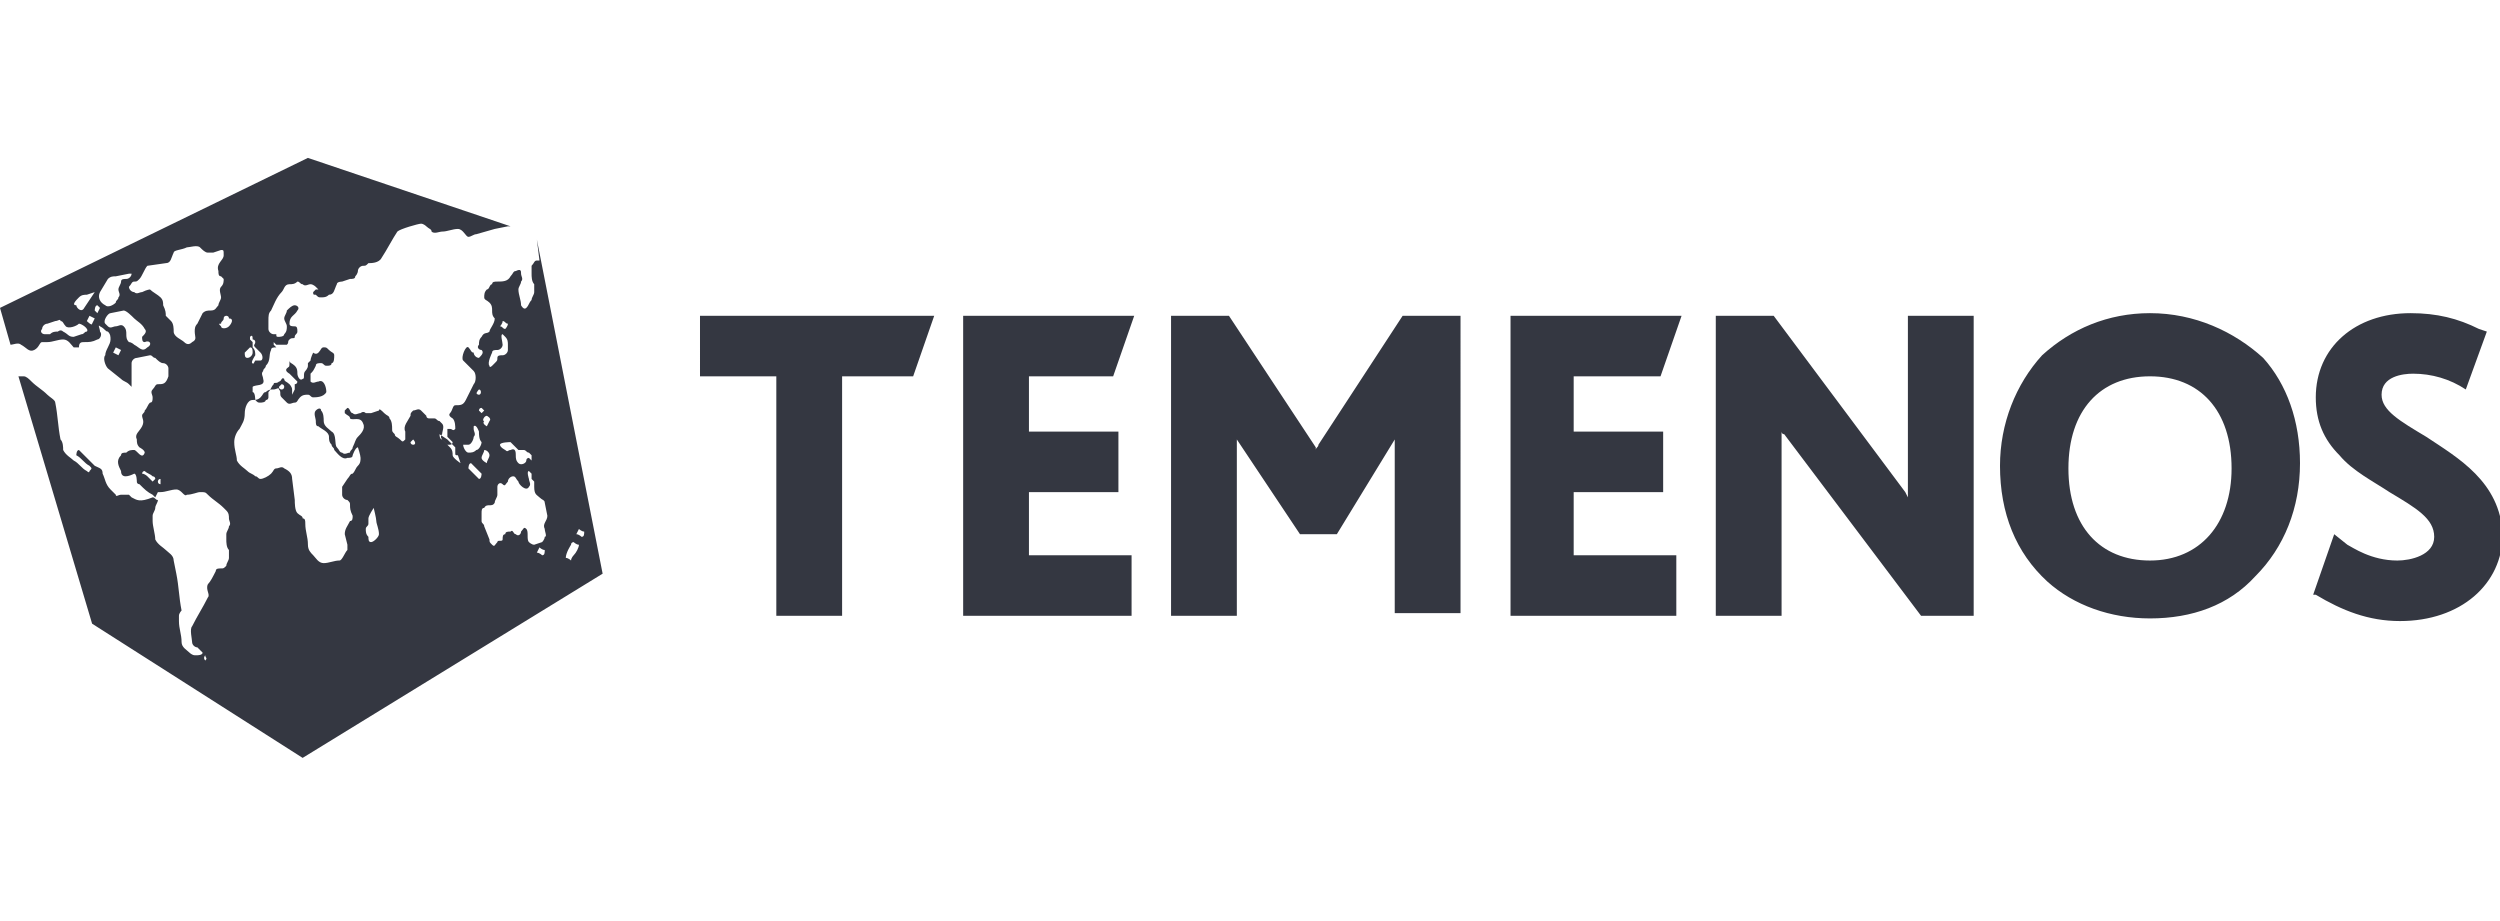 <?xml version="1.0" encoding="utf-8"?>
<!-- Generator: Adobe Illustrator 26.0.1, SVG Export Plug-In . SVG Version: 6.00 Build 0)  -->
<svg version="1.1" id="Layer_1" xmlns="http://www.w3.org/2000/svg" xmlns:xlink="http://www.w3.org/1999/xlink" x="0px" y="0px"
	 viewBox="0 0 95 35" style="enable-background:new 0 0 95 35;" xml:space="preserve">
<style type="text/css">
	.st0{fill:#343741;}
</style>
<g>
	<path class="st0" d="M22.9,21.8L20.4,9.1l0.1,0.8c-0.1,0-0.1,0-0.1,0c-0.1,0-0.1,0.1-0.2,0.2c0,0.1,0,0.2,0,0.3
		c0,0.1,0,0.3,0.1,0.4c0,0.1,0,0.2,0,0.3c0,0.1-0.1,0.2-0.1,0.3c-0.1,0.1-0.1,0.2-0.2,0.3c-0.1,0.1-0.2-0.1-0.2-0.1
		c0-0.2-0.1-0.4-0.1-0.6c0-0.1,0.1-0.2,0.1-0.3c0.1-0.1,0-0.2,0-0.3c0-0.1,0-0.2-0.2-0.1c-0.1,0-0.1,0.1-0.2,0.2
		c-0.1,0.2-0.3,0.2-0.5,0.2c-0.1,0-0.2,0-0.2,0.1c-0.1,0-0.1,0.2-0.2,0.2c-0.1,0.1-0.1,0.2-0.1,0.3c0,0.1,0.1,0.1,0.2,0.2
		c0.1,0.1,0.1,0.2,0.1,0.3c0,0.1,0,0.2,0.1,0.3c0,0.2-0.2,0.4-0.2,0.5c-0.1,0.1-0.2,0-0.3,0.2c-0.1,0.1-0.1,0.2-0.1,0.3
		c-0.1,0.1,0,0.2,0.1,0.2c0.1,0.1,0,0.2-0.1,0.3c-0.1,0-0.2-0.1-0.2-0.2c-0.1,0-0.1-0.1-0.2-0.2c-0.1-0.1-0.3,0.4-0.2,0.5l0.4,0.4
		c0.1,0.1,0.1,0.4,0,0.5c-0.1,0.2-0.2,0.4-0.3,0.6c-0.1,0.2-0.2,0.2-0.4,0.2c-0.1,0-0.1,0.2-0.2,0.3c-0.1,0.1,0.1,0.2,0.1,0.2
		c0.1,0.1,0.1,0.3,0.1,0.4c-0.1,0.1-0.1,0-0.2,0c0,0,0,0-0.1,0c0,0,0,0.3,0,0.3c0.1,0.1,0.1,0.1,0.2,0.2c0,0,0,0.1-0.1,0.1
		c0,0-0.1,0-0.1,0l-0.1-0.1c0,0,0,0-0.1-0.1c0,0-0.1-0.1,0-0.2c0-0.1,0.1-0.3,0-0.4c0,0-0.1-0.1-0.1-0.1c-0.1,0-0.1-0.1-0.2-0.1
		c-0.1,0-0.1,0-0.2,0c0,0-0.1,0-0.1-0.1c-0.1-0.1-0.1-0.1-0.2-0.2c-0.1-0.1-0.2,0-0.3,0c-0.1,0.1-0.1,0.1-0.1,0.2
		c-0.1,0.2-0.3,0.4-0.2,0.6c0,0.1,0,0.2,0,0.3c-0.1,0.1-0.1,0.1-0.2,0c-0.1-0.1-0.2-0.1-0.2-0.2c-0.1-0.1-0.1-0.1-0.1-0.2
		c0-0.1,0-0.3-0.1-0.4c0-0.1-0.1-0.1-0.2-0.2c-0.1-0.1-0.2-0.2-0.2-0.1l-0.3,0.1c-0.1,0-0.2,0-0.2,0c-0.1-0.1-0.2,0-0.2,0
		c-0.1,0-0.2,0.1-0.3,0c-0.1,0-0.1-0.2-0.2-0.2c0,0-0.1,0.1-0.1,0.1c0,0.1,0,0.1,0,0.1c0.1,0.1,0.2,0.1,0.2,0.2
		c0.1,0.1,0.4-0.1,0.5,0.2c0.1,0.2-0.1,0.4-0.2,0.5c-0.1,0.1-0.1,0.2-0.2,0.4c0,0.1-0.1,0.1-0.1,0.2c-0.1,0-0.2,0.1-0.3,0
		c-0.1,0-0.1-0.1-0.2-0.2c-0.1-0.1,0-0.5-0.2-0.6c-0.1-0.1-0.3-0.2-0.3-0.4c0-0.1,0-0.3-0.1-0.4c0-0.1-0.1-0.1-0.2,0
		c-0.1,0.1,0,0.3,0,0.4c0,0.1,0,0.2,0.1,0.2c0.1,0.1,0.4,0.2,0.4,0.4c0,0.1,0,0.2,0.1,0.3c0,0.1,0.1,0.1,0.1,0.2
		c0.1,0.1,0.3,0.4,0.5,0.3c0.1,0,0.2,0,0.2-0.1c0,0,0.1-0.3,0.2-0.3c0,0,0.1,0.3,0.1,0.4c0,0.1,0,0.2-0.1,0.3
		c-0.1,0.1-0.1,0.2-0.2,0.3c-0.1,0-0.1,0.1-0.2,0.2l-0.2,0.3c0,0.1,0,0.2,0,0.3c0,0.1,0.1,0.2,0.2,0.2c0.1,0.1,0.1,0.1,0.1,0.2
		c0,0.1,0,0.2,0.1,0.4c0,0.1,0,0.2-0.1,0.2c-0.1,0.2-0.2,0.3-0.2,0.5l0.1,0.4c0,0.1,0,0.2,0,0.2c-0.1,0.1-0.2,0.4-0.3,0.4
		c-0.2,0-0.4,0.1-0.6,0.1c-0.2,0-0.3-0.2-0.4-0.3c-0.1-0.1-0.2-0.2-0.2-0.4c0-0.3-0.1-0.5-0.1-0.8c0-0.1,0-0.2-0.1-0.2
		c0-0.1-0.1-0.1-0.2-0.2c-0.1-0.1-0.1-0.4-0.1-0.5l-0.1-0.8c0-0.2-0.1-0.3-0.3-0.4c-0.1-0.1-0.2,0-0.3,0c-0.1,0-0.1,0.1-0.2,0.2
		c-0.1,0.1-0.3,0.2-0.4,0.2c-0.1,0-0.1-0.1-0.2-0.1c-0.1-0.1-0.2-0.1-0.3-0.2c-0.1-0.1-0.3-0.2-0.4-0.4c0-0.2-0.1-0.4-0.1-0.7
		c0-0.2,0.1-0.4,0.2-0.5c0.1-0.2,0.2-0.3,0.2-0.6c0-0.2,0.1-0.5,0.3-0.5c0.1,0,0.2,0,0.3-0.1c0.1-0.1,0.1-0.2,0.2-0.2
		c0.1-0.1,0.2-0.1,0.3-0.1c0.1,0,0.2-0.1,0.2,0c0.1,0.1,0,0.2,0.1,0.3c0.1,0.1,0.1,0.1,0.2,0.2c0.1,0.1,0.2,0,0.3,0
		c0.1,0,0.1-0.1,0.2-0.2c0.1-0.1,0.2-0.1,0.3-0.1c0.1,0,0.1,0.1,0.2,0.1c0.1,0,0.4,0,0.5-0.2c0-0.2-0.1-0.5-0.3-0.4
		c-0.1,0-0.2,0.1-0.3,0c0,0,0-0.2,0-0.3c0.1-0.1,0.1-0.1,0.2-0.3c0-0.1,0.1-0.1,0.2-0.1c0.1,0,0.1,0.1,0.2,0.1c0.1,0,0.2,0,0.2-0.1
		c0.1,0,0.1-0.2,0.1-0.3c0-0.1-0.1-0.1-0.2-0.2c-0.1-0.1-0.1-0.1-0.2-0.1c-0.1,0-0.1,0.1-0.2,0.2c-0.1,0.1-0.2,0-0.2,0
		c0,0-0.1,0.2-0.1,0.3c0,0-0.1,0.1-0.1,0.1c0,0,0,0.1,0,0.1c0,0.1-0.1,0.2-0.1,0.2c-0.1,0.1,0,0.3-0.1,0.3c-0.1,0.1-0.2-0.1-0.2-0.2
		c0-0.1,0-0.2-0.1-0.3c-0.1-0.1-0.2-0.1-0.2-0.2C11,14,11,13.9,10.9,14c-0.1,0.1,0.1,0.2,0.1,0.2c0,0,0.2,0.2,0.2,0.2
		c0,0,0.1,0.1,0.1,0.1c0,0.1-0.1,0.1-0.1,0.1c0,0,0,0.1,0,0.2c0,0-0.1,0.2-0.1,0.2c0,0,0-0.1,0-0.2c0-0.1-0.1-0.2-0.1-0.2
		c-0.1-0.1-0.2-0.1-0.2-0.2c-0.1-0.1-0.1,0.1-0.2,0.1c-0.1,0.1-0.2,0-0.2,0.1c-0.1,0.1-0.1,0.2-0.2,0.3c0,0.1,0,0.1,0,0.2
		c0,0,0,0.1-0.1,0.1c0,0.1-0.2,0.1-0.2,0.1c-0.1,0-0.1,0-0.2-0.1c0,0,0-0.3-0.1-0.3c0-0.1,0-0.2,0-0.2c0.1-0.1,0.5,0,0.4-0.3
		c0-0.1-0.1-0.2,0-0.3c0-0.1,0.1-0.1,0.1-0.2c0.2-0.2,0.1-0.4,0.2-0.6c0-0.1,0.1-0.1,0.2-0.1c0,0,0,0,0,0c0,0-0.1-0.1-0.1-0.1
		c0,0,0-0.1,0-0.1c0,0,0.1,0.1,0.1,0.1c0,0,0,0,0,0c0,0,0,0,0,0c0,0,0.1,0,0.1,0c0.1,0,0.2,0,0.2,0c0,0,0.1,0,0.1,0
		c0.1-0.1,0-0.1,0.1-0.2c0.1-0.1,0.2,0,0.2-0.1c0-0.1,0.1-0.1,0.1-0.2c0-0.1,0-0.2-0.1-0.2c-0.1,0-0.2,0-0.2-0.1
		c0-0.3,0.2-0.3,0.3-0.5c0.1-0.1,0-0.2-0.1-0.2c-0.1,0-0.2,0.1-0.3,0.2c0,0.1-0.1,0.2-0.1,0.3c0,0.1,0.1,0.2,0.1,0.3
		c0,0.1,0,0.2-0.1,0.3c0,0.1-0.2,0.1-0.2,0.1c-0.1,0-0.1,0-0.1-0.1c0,0-0.1,0-0.1,0c-0.1,0-0.2-0.1-0.2-0.2l0-0.3
		c0-0.2,0-0.3,0.1-0.4c0.1-0.2,0.2-0.5,0.4-0.7c0.1-0.1,0.1-0.3,0.3-0.3c0.1,0,0.2,0,0.3-0.1c0.1,0,0.1,0.1,0.2,0.1
		c0.1,0.1,0.2,0,0.3,0c0.1,0,0.2,0.1,0.2,0.1c0,0,0.1,0.1,0.1,0.1C12.1,11,12,11,12,11c0,0-0.1,0.1-0.1,0.1c0,0.1,0,0.1,0.1,0.1
		c0.1,0.1,0.1,0.1,0.2,0.1c0.1,0,0.2,0,0.3-0.1c0.2,0,0.2-0.2,0.3-0.4c0-0.1,0.2-0.1,0.2-0.1l0.3-0.1c0.1,0,0.2,0,0.2-0.1
		c0.1-0.1,0.1-0.2,0.1-0.2c0-0.1,0.1-0.2,0.2-0.2c0.1,0,0.1,0,0.2-0.1c0.1,0,0.4,0,0.5-0.2c0.2-0.3,0.4-0.7,0.6-1
		c0.1-0.1,0.8-0.3,0.9-0.3c0.1,0,0.2,0.1,0.2,0.1c0.1,0.1,0.2,0.1,0.2,0.2c0.1,0.1,0.3,0,0.4,0c0.2,0,0.4-0.1,0.6-0.1
		c0.2,0,0.3,0.3,0.4,0.3c0.1,0,0.2-0.1,0.3-0.1l0.7-0.2l0.5-0.1c0,0,0,0,0.1,0L11.7,6L0,11.7l0,0l0.4,1.4c0,0,0,0,0,0
		c0.1,0,0.3-0.1,0.4,0c0.2,0.1,0.3,0.3,0.5,0.2C1.5,13.2,1.5,13,1.6,13c0,0,0.1,0,0.2,0c0.2,0,0.4-0.1,0.6-0.1
		c0.2,0,0.3,0.2,0.4,0.3c0.1,0,0.1,0,0.2,0C3,13,3.1,13,3.2,13c0.2,0,0.3,0,0.5-0.1c0.1,0,0.2-0.2,0.1-0.3c0-0.1-0.1-0.3,0-0.2
		C4,12.5,4,12.6,4.1,12.6c0.1,0.1,0.1,0.2,0.1,0.3c0,0.2-0.2,0.4-0.2,0.6c-0.1,0.1,0,0.4,0.1,0.5l0.5,0.4c0.1,0.1,0.2,0.1,0.3,0.2
		c0,0,0.1,0.1,0.1,0.1C5,14.7,5,14.5,5,14.4l0-0.3c0-0.1,0-0.2,0-0.3c0-0.1,0.1-0.2,0.2-0.2l0.5-0.1c0.1,0,0.1,0.1,0.2,0.1
		c0.1,0.1,0.2,0.2,0.3,0.2c0.1,0,0.2,0.1,0.2,0.2c0,0.1,0,0.2,0,0.3c-0.1,0.3-0.2,0.3-0.4,0.3c-0.1,0-0.1,0.1-0.2,0.2
		c-0.1,0.1,0,0.2,0,0.3c0,0.1,0,0.2-0.1,0.2c-0.1,0.1-0.1,0.2-0.2,0.3c0,0.1-0.1,0.1-0.1,0.2c0,0.1,0.1,0.2,0,0.4
		c-0.1,0.2-0.3,0.3-0.2,0.5c0,0.1,0,0.2,0.1,0.3c0,0,0.2,0.1,0.2,0.2c-0.1,0.3-0.3-0.1-0.4-0.1c-0.1,0-0.2,0-0.3,0.1
		c-0.1,0-0.2,0-0.2,0.1c-0.2,0.2-0.1,0.4,0,0.6c0,0.3,0.3,0.2,0.5,0.1c0.1,0,0.1,0.3,0.1,0.3c0,0.1,0.1,0.1,0.1,0.1
		c0.2,0.2,0.3,0.3,0.5,0.4c0,0,0.1,0.1,0.1,0.1c0,0,0.1-0.2,0.1-0.2c0,0,0,0,0.1,0c0.2,0,0.4-0.1,0.6-0.1c0.2,0,0.3,0.3,0.4,0.2
		c0.2,0,0.4-0.1,0.5-0.1c0.2,0,0.2,0,0.3,0.1c0.2,0.2,0.4,0.3,0.6,0.5c0,0,0.1,0.1,0.1,0.1c0.1,0.1,0.1,0.2,0.1,0.3
		c0,0.1,0.1,0.2,0,0.3c0,0.1-0.1,0.2-0.1,0.3c0,0.1,0,0.2,0,0.2c0,0.1,0,0.3,0.1,0.4c0,0.1,0,0.2,0,0.3c0,0.1-0.1,0.2-0.1,0.3
		c-0.1,0.1-0.1,0.1-0.2,0.1c-0.1,0-0.2,0-0.2,0.1c-0.1,0.2-0.2,0.4-0.3,0.5c-0.1,0.2,0.1,0.4,0,0.5c-0.2,0.4-0.4,0.7-0.6,1.1
		c-0.1,0.1,0,0.5,0,0.6c0,0.1,0.1,0.2,0.2,0.2c0,0,0.2,0.2,0.2,0.2c0,0.1-0.2,0.1-0.2,0.1c0,0-0.1,0-0.1,0c-0.1,0-0.2-0.1-0.2-0.1
		c-0.1-0.1-0.3-0.2-0.3-0.4c0-0.3-0.1-0.5-0.1-0.8c0-0.1,0-0.2,0-0.2c0-0.1,0.1-0.2,0.1-0.2c-0.1-0.5-0.1-0.9-0.2-1.4l-0.1-0.5
		c0-0.2-0.2-0.3-0.3-0.4c-0.1-0.1-0.3-0.2-0.4-0.4c0-0.2-0.1-0.5-0.1-0.7c0-0.1,0-0.2,0-0.2c0-0.1,0.1-0.2,0.1-0.3
		c0-0.1,0.1-0.2,0.1-0.3c-0.1,0-0.1-0.1-0.2-0.1C5.3,19.1,5.2,19,5,18.9c0,0-0.1-0.1-0.1-0.1c-0.1,0-0.2,0-0.3,0
		c-0.1,0-0.2,0.1-0.2,0l-0.2-0.2C4,18.4,4,18.2,3.9,18c0-0.2-0.1-0.2-0.3-0.3l-0.5-0.5c0,0-0.1-0.1-0.1-0.1c-0.1,0-0.1,0.2-0.1,0.2
		c0.2,0.1,0.3,0.3,0.5,0.4c0.1,0.1,0.1,0.1,0,0.2c0,0.1-0.1,0-0.1,0c-0.2-0.1-0.3-0.3-0.5-0.4c-0.1-0.1-0.3-0.2-0.4-0.4
		c0-0.1,0-0.3-0.1-0.4c-0.1-0.5-0.1-0.9-0.2-1.4c0-0.1-0.2-0.2-0.3-0.3c-0.2-0.2-0.4-0.3-0.6-0.5c-0.1-0.1-0.2-0.2-0.3-0.2
		c-0.1,0-0.1,0-0.2,0l2.8,9.4l8,5.1l0,0l0,0l0,0l0,0L22.9,21.8z M18.1,18.1l-0.2-0.2c0,0-0.1-0.1-0.1-0.1c0,0,0-0.2,0.1-0.2
		c0,0,0.1,0.1,0.1,0.1c0.1,0.1,0.2,0.2,0.3,0.3c0,0,0,0.2-0.1,0.2C18.2,18.2,18.1,18.1,18.1,18.1z M20.6,21.1c0,0-0.1-0.1-0.2-0.1
		c0,0,0.1-0.2,0.1-0.2v0c0,0,0.1,0.1,0.2,0.1C20.7,21,20.7,21.1,20.6,21.1z M22,20.1c0,0,0.1,0.1,0.2,0.1c0,0.1,0,0.2-0.1,0.2
		c0,0-0.1-0.1-0.2-0.1C21.9,20.3,22,20.1,22,20.1z M21.7,20.7c0-0.1,0.1-0.1,0.1-0.1c0,0,0.1,0.1,0.2,0.1c0,0.1-0.1,0.3-0.2,0.4
		c0,0-0.1,0.1-0.1,0.2c0,0-0.1-0.1-0.2-0.1C21.5,21,21.7,20.7,21.7,20.7z M20.5,18.9c0.1,0.1,0.2,0.1,0.2,0.2l0.1,0.5
		c0,0.2-0.2,0.3-0.1,0.5c0,0.1,0.1,0.3,0,0.3c0,0.1-0.1,0.2-0.1,0.2l-0.3,0.1c-0.1,0-0.2-0.1-0.2-0.1c-0.1-0.1,0-0.4-0.1-0.5
		c-0.1-0.1-0.1,0-0.2,0.1c0,0.1-0.1,0.2-0.2,0.1c-0.1,0-0.1-0.2-0.2-0.1c-0.1,0-0.2,0-0.2,0.1c-0.1,0-0.1,0.1-0.1,0.2
		c0,0.1-0.2,0-0.2,0.1c-0.1,0.1-0.1,0.2-0.2,0.1c-0.1-0.1-0.1-0.1-0.1-0.2L18.4,20c0-0.1-0.1-0.1-0.1-0.2c0-0.1,0-0.2,0-0.3
		c0-0.1,0-0.2,0.1-0.2c0.1-0.2,0.3,0,0.4-0.2c0-0.1,0.1-0.2,0.1-0.3c0-0.1,0-0.2,0-0.3c0-0.1,0.1-0.2,0.2-0.1c0.1,0.1,0.1,0,0.2-0.1
		c0-0.1,0.1-0.2,0.2-0.2c0.1,0,0.1,0.1,0.2,0.2c0,0.1,0.3,0.4,0.4,0.2c0.1-0.1,0-0.2,0-0.3c0,0-0.1-0.3,0-0.3c0,0,0.1,0.1,0.1,0.1
		c0,0.1,0,0.2,0,0.2c0,0,0.1,0.1,0.1,0.1c0,0.1,0,0.2,0,0.2C20.3,18.8,20.4,18.8,20.5,18.9z M18.3,17.4c0-0.1,0.1-0.2,0.1-0.3
		c0.1,0,0.2,0.1,0.2,0.2c0,0.1-0.1,0.2-0.1,0.3C18.5,17.6,18.3,17.5,18.3,17.4z M19.7,17.1c0.1,0,0.1,0,0.2,0c0.1,0,0.1,0.1,0.2,0.1
		c0,0,0.1,0.1,0.1,0.1c0,0,0,0.2,0,0.2c0,0-0.1-0.1-0.1-0.1c0,0-0.1,0-0.1,0.1c0,0.1-0.2,0.2-0.3,0.1c-0.1-0.1-0.1-0.2-0.1-0.3
		c0-0.1,0-0.3-0.2-0.2c-0.1,0-0.1,0.1-0.2,0c0,0-0.2-0.1-0.2-0.2c0-0.1,0.4-0.1,0.4-0.1C19.5,16.9,19.6,17,19.7,17.1z M19.1,12.2
		c0.1,0,0.1,0.1,0.2,0.1c0,0.1-0.1,0.2-0.1,0.2v0c-0.1,0-0.1-0.1-0.2-0.1C19,12.4,19.1,12.3,19.1,12.2z M18.7,13.4
		c0-0.1,0.1-0.1,0.2-0.1c0.1,0,0.2-0.1,0.2-0.2c0-0.1-0.1-0.4,0-0.4c0,0,0.1,0.1,0.1,0.1c0.1,0.1,0.1,0.2,0.1,0.3c0,0.1,0,0.2,0,0.2
		c0,0.1-0.1,0.2-0.2,0.2c-0.1,0-0.2,0-0.2,0.1c0,0.1,0,0.1-0.1,0.2c0,0-0.1,0.1-0.1,0.1c0,0-0.1,0.1-0.1,0
		C18.5,13.8,18.7,13.4,18.7,13.4z M18.5,15.8c0,0,0.2,0.1,0.1,0.2c0,0-0.1,0.2-0.1,0.2c0,0-0.2-0.1-0.1-0.2
		C18.3,16,18.4,15.8,18.5,15.8z M18.3,15.5c0,0,0.1,0.1,0.1,0.1c0,0-0.1,0.1-0.1,0.1c0,0-0.1-0.1-0.1-0.1
		C18.2,15.6,18.2,15.5,18.3,15.5z M18.2,14.8C18.2,14.8,18.2,14.8,18.2,14.8c0.1,0,0.1,0.2,0,0.2c0,0-0.1,0-0.1-0.1
		C18.1,15,18.1,14.9,18.2,14.8z M17.6,16.9c0,0,0.1,0,0.2,0c0.1,0,0.2-0.2,0.2-0.3c0.1-0.1,0-0.2,0-0.3c0,0,0,0,0-0.1
		c0.1-0.1,0.2,0.2,0.2,0.2c0,0.1,0,0.3,0.1,0.4c0,0.1-0.1,0.3-0.2,0.3c-0.1,0.1-0.2,0.1-0.3,0.1c0,0,0,0,0,0h0c0,0,0,0,0,0
		c-0.1,0-0.2-0.2-0.2-0.3C17.6,16.9,17.6,16.9,17.6,16.9z M16.7,16.5c0,0,0.3,0.2,0.3,0.2l0.3,0.3c0,0,0,0.1,0,0.2h0
		c0,0.1,0,0.1,0.1,0.1c0,0,0.1,0.3,0.1,0.3c0,0-0.3-0.2-0.3-0.3c0-0.1,0-0.2-0.1-0.3c-0.1-0.1-0.2-0.2-0.3-0.3
		C16.7,16.7,16.7,16.5,16.7,16.5z M15.7,16.7L15.7,16.7C15.7,16.7,15.8,16.7,15.7,16.7c0.1,0.1,0.1,0.2,0,0.2c0,0-0.1,0-0.1-0.1
		C15.6,16.8,15.7,16.7,15.7,16.7z M13.9,20.1c0-0.1,0.1-0.1,0.1-0.2c0-0.1,0-0.1,0-0.2c0-0.1,0.2-0.4,0.2-0.4c0,0,0.1,0.4,0.1,0.5
		c0,0.1,0.1,0.3,0.1,0.5c0,0.1-0.2,0.3-0.3,0.3c-0.1,0-0.1-0.1-0.1-0.2C13.9,20.3,13.9,20.2,13.9,20.1z M12.2,14.8
		C12.2,14.8,12.2,14.8,12.2,14.8C12.2,14.8,12.2,14.8,12.2,14.8C12.2,14.8,12.2,14.8,12.2,14.8C12.2,14.9,12.2,14.9,12.2,14.8
		C12.1,14.9,12.1,14.9,12.2,14.8C12.1,14.9,12.2,14.8,12.2,14.8z M10.7,14.6c0,0,0.1,0,0.1,0.1c0,0,0,0.1-0.1,0.1c0,0,0,0,0,0h0l0,0
		c0,0-0.1,0-0.1-0.1C10.6,14.7,10.7,14.6,10.7,14.6z M10.7,12.8C10.7,12.8,10.7,12.8,10.7,12.8C10.7,12.9,10.7,12.9,10.7,12.8
		C10.6,12.9,10.6,12.9,10.7,12.8C10.7,12.8,10.7,12.8,10.7,12.8z M9.5,12.8C9.5,12.8,9.6,12.7,9.5,12.8c0.1-0.1,0.1,0,0.1,0.1
		c0,0,0.1,0,0.1,0.1c0,0.1-0.1,0.1,0,0.2l0.2,0.2c0.1,0.1,0.1,0.3,0,0.3c-0.1,0-0.1,0-0.2,0c0,0-0.1,0.2-0.1,0.1
		c-0.1,0,0.1-0.3,0.1-0.3c0-0.1,0-0.2-0.1-0.3c0,0,0-0.1,0-0.2c0,0-0.1-0.1-0.1-0.1C9.5,12.9,9.5,12.8,9.5,12.8z M9.5,13.2
		c0.1,0,0.1,0.1,0.1,0.2c0,0.1-0.1,0.2-0.2,0.2c-0.1,0-0.1-0.1-0.1-0.2C9.3,13.4,9.4,13.3,9.5,13.2z M5.8,18.3c0,0-0.1-0.1-0.2-0.2
		c0,0-0.1-0.1-0.2-0.1c0,0,0-0.1,0.1-0.1c0.1,0.1,0.2,0.1,0.3,0.2c0,0,0.1,0,0.1,0.1C5.9,18.2,5.8,18.3,5.8,18.3z M6.1,18.4
		c0,0-0.1,0-0.1-0.1c0,0,0-0.1,0.1-0.1C6.1,18.3,6.1,18.3,6.1,18.4C6.2,18.4,6.1,18.4,6.1,18.4z M7.8,25.1
		C7.8,25.1,7.7,25.1,7.8,25.1c-0.1-0.1,0-0.2,0-0.2C7.8,25,7.9,25,7.8,25.1C7.9,25.1,7.8,25.1,7.8,25.1z M3,11.3
		c0.1-0.1,0.2-0.1,0.3-0.1c0,0,0.3-0.1,0.3-0.1c0,0-0.2,0.3-0.2,0.3l-0.2,0.3c-0.1,0.2-0.3,0-0.3-0.1C2.7,11.6,2.9,11.4,3,11.3z
		 M3.1,12.7l-0.3,0.1c-0.2,0-0.2-0.1-0.4-0.2c-0.1-0.1-0.2,0-0.2,0c-0.1,0-0.2,0-0.3,0.1c-0.1,0-0.1,0-0.2,0c-0.1,0-0.2-0.1-0.1-0.2
		c0-0.1,0.1-0.2,0.2-0.2l0.3-0.1c0.1,0,0.2-0.1,0.2,0c0.1,0,0.1,0.1,0.2,0.2c0.1,0.1,0.4,0,0.5-0.1c0.1,0,0.4,0.2,0.3,0.3
		C3.2,12.6,3.2,12.7,3.1,12.7z M3.5,12.3c0,0.1-0.2-0.1-0.2-0.1c0,0,0.1-0.2,0.1-0.2c0,0,0.2,0.1,0.2,0.1
		C3.6,12.1,3.5,12.3,3.5,12.3z M3.7,11.9c0,0-0.1-0.1-0.1-0.1c0,0,0-0.2,0.1-0.2c0,0,0.1,0.1,0.1,0.1C3.8,11.7,3.7,11.9,3.7,11.9z
		 M3.8,11.1l0.3-0.5c0.1-0.1,0.2-0.1,0.3-0.1l0.5-0.1c0,0,0.1,0,0.1,0c0,0.1-0.1,0.2-0.2,0.2c-0.1,0-0.2,0-0.2,0.1
		c0,0.1-0.1,0.2-0.1,0.3c0,0.1,0.1,0.2,0,0.3c0,0.1-0.1,0.1-0.1,0.2c-0.1,0.1-0.3,0.2-0.4,0.1v0C3.8,11.5,3.7,11.3,3.8,11.1z
		 M4.5,13.5c0,0-0.2-0.1-0.2-0.1c0,0,0.1-0.2,0.1-0.2c0,0,0.2,0.1,0.2,0.1C4.6,13.3,4.5,13.5,4.5,13.5z M5.6,13.2
		c-0.2,0.2-0.3,0-0.5-0.1C5.1,13.1,5,13,4.9,13c-0.1-0.1-0.1-0.2-0.1-0.3c0-0.1,0-0.2-0.1-0.3h0c-0.1-0.1-0.2,0-0.3,0
		c-0.1,0-0.2,0.1-0.3,0L4,12.3c-0.1-0.1,0.1-0.4,0.2-0.4l0.5-0.1c0.1,0,0.3,0.2,0.4,0.3c0.1,0.1,0.3,0.2,0.4,0.4
		c0.1,0.1,0,0.2-0.1,0.3c0,0.1,0,0.2,0.1,0.2C5.7,12.9,5.8,13.1,5.6,13.2z M8.3,11.6c-0.1,0.1-0.1,0.2-0.3,0.2c-0.1,0-0.2,0-0.3,0.1
		l-0.2,0.4c-0.1,0.1-0.1,0.2-0.1,0.3c0,0.2,0.1,0.3-0.1,0.4c-0.1,0.1-0.2,0.1-0.3,0c-0.1-0.1-0.4-0.2-0.4-0.4c0-0.1,0-0.3-0.1-0.4
		c-0.1-0.1-0.1-0.1-0.2-0.2c0-0.1,0-0.2-0.1-0.4c0-0.1,0-0.2-0.1-0.3c-0.1-0.1-0.3-0.2-0.4-0.3C5.7,11,5.6,11,5.4,11.1
		c-0.1,0-0.2,0.1-0.3,0c-0.1,0-0.2-0.1-0.2-0.2c0.1-0.1,0.1-0.2,0.2-0.2c0.1,0,0.1,0,0.2-0.1c0.1-0.1,0.2-0.4,0.3-0.5L6.3,10
		c0.2,0,0.2-0.2,0.3-0.4c0-0.1,0.3-0.1,0.5-0.2c0.1,0,0.4-0.1,0.5,0c0.1,0.1,0.2,0.2,0.3,0.2c0.1,0,0.1,0,0.2,0l0.3-0.1
		c0.1,0,0.1,0,0.1,0.2c0,0.2-0.3,0.3-0.2,0.6c0,0.1,0,0.2,0.1,0.2c0,0,0.1,0.1,0.1,0.1c0,0.1,0,0.2-0.1,0.3c-0.1,0.1,0,0.3,0,0.4
		C8.4,11.4,8.3,11.5,8.3,11.6z M8.7,12.4c-0.1,0.1-0.3,0.1-0.3,0c-0.1-0.1-0.1-0.1,0-0.1c0-0.1,0.1-0.1,0.1-0.2
		C8.5,12,8.6,12,8.6,12c0,0,0.1,0,0.1,0.1C8.9,12.1,8.8,12.3,8.7,12.4z"/>
	<polygon class="st0" points="0.4,13.1 0.8,14.4 0.8,14.4 0.4,13.1 	"/>
	<polygon class="st0" points="19.5,8.8 19.5,8.8 20.4,9.1 	"/>
</g>
<path class="st0" d="M26.6,14.3h2.9v9.1h2.5v-9.1h2.7l0.8-2.3h-8.9V14.3z M42.3,14.3l0.8-2.3h-6.5v11.4H43v-2.3h-3.9v-2.4h3.4v-2.3
	h-3.4v-2.1H42.3z M50.1,16.9c0,0.1-0.1,0.1-0.1,0.2c0,0,0,0,0-0.1l-3.3-5h-2.2v11.4h2.5v-6.7l2.4,3.6h1.4l2.2-3.6v6.6h2.5V12h-2.2
	L50.1,16.9z M63.1,14.3l0.8-2.3h-6.5v11.4h6.3v-2.3h-3.9v-2.4h3.4v-2.3h-3.4v-2.1H63.1z M72.5,18.9l-0.1-0.2l-5-6.7h-2.2v11.4h2.5
	v-7c0,0,0,0.1,0.1,0.1l5.2,6.9H75V12h-2.5V18.9z M92.2,16.6c-1-0.6-1.7-1-1.7-1.6c0-0.7,0.8-0.8,1.2-0.8c0.7,0,1.4,0.2,2,0.6l0,0
	l0.8-2.2l-0.3-0.1c-0.8-0.4-1.6-0.6-2.6-0.6c-2.1,0-3.6,1.3-3.6,3.2c0,0.9,0.3,1.6,0.9,2.2c0.5,0.6,1.3,1,1.9,1.4
	c1,0.6,1.7,1,1.7,1.7c0,0.7-0.9,0.9-1.4,0.9c-1,0-1.7-0.5-1.9-0.6l-0.5-0.4l-0.8,2.3l0.1,0c1,0.6,2,1,3.2,1c2.3,0,3.9-1.4,3.9-3.3
	C95,18.3,93.4,17.4,92.2,16.6 M81.7,21.3c-1.9,0-3.1-1.3-3.1-3.5c0-2.2,1.2-3.5,3.1-3.5c1.9,0,3.1,1.3,3.1,3.5
	C84.8,19.9,83.6,21.3,81.7,21.3 M81.7,11.9c-1.6,0-3,0.6-4.1,1.6l0,0c-1,1.1-1.6,2.6-1.6,4.2c0,1.8,0.6,3.3,1.8,4.4
	c1,0.9,2.4,1.4,3.9,1.4c1.6,0,3-0.5,4-1.6c1.1-1.1,1.7-2.6,1.7-4.3c0-1.6-0.5-3-1.4-4C84.9,12.6,83.4,11.9,81.7,11.9"/>
</svg>
